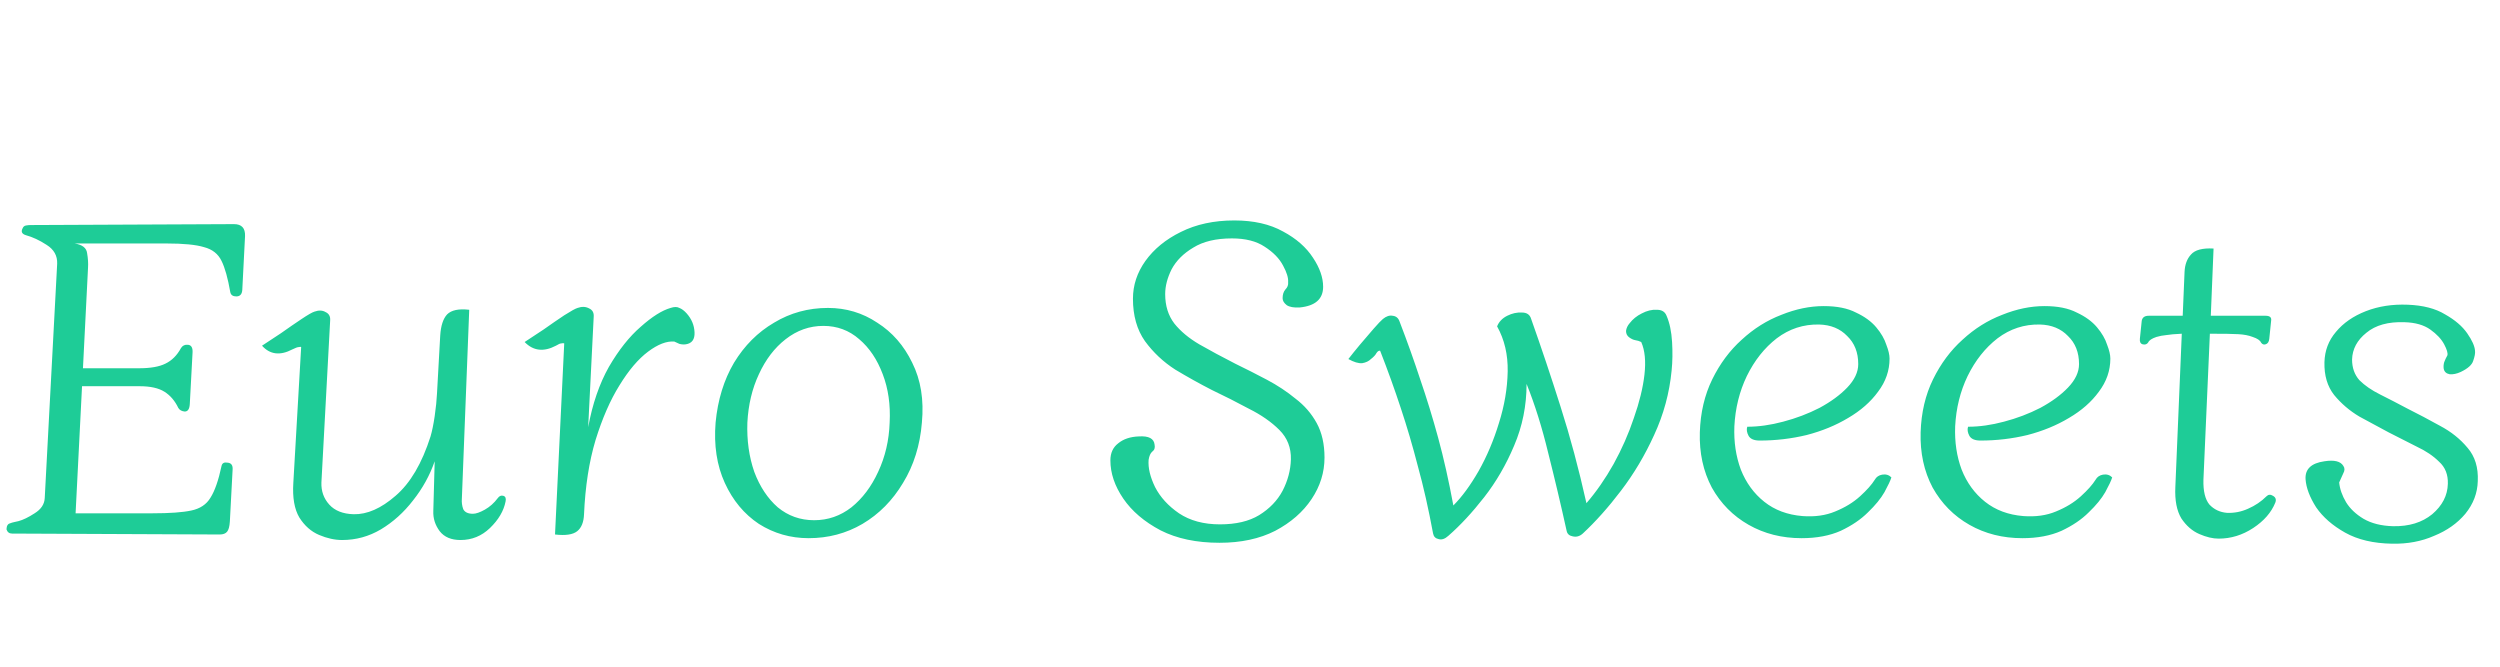 

<svg width="701" height="187" viewBox="0 0 701 187" fill="none" xmlns="http://www.w3.org/2000/svg">
<path d="M61.609 149.871L3.377 149.613C2.602 149.613 2.086 149.225 1.827 148.451C1.827 148.192 1.87 147.891 1.957 147.547C2.129 147.116 2.387 146.858 2.731 146.772C3.162 146.6 3.592 146.471 4.022 146.385C4.453 146.299 4.84 146.213 5.184 146.126C6.476 145.782 7.982 145.05 9.704 143.931C11.511 142.812 12.458 141.392 12.544 139.671L16.03 73.95C16.116 71.712 15.127 69.947 13.061 68.656C11.081 67.365 9.144 66.461 7.25 65.944C6.131 65.6 5.83 64.954 6.347 64.008C6.519 63.577 6.82 63.319 7.25 63.233C7.767 63.147 8.197 63.104 8.542 63.104L65.612 62.846C67.763 62.846 68.796 63.965 68.71 66.203L67.936 81.309C67.85 82.514 67.29 83.117 66.257 83.117C65.31 83.117 64.751 82.73 64.579 81.955C63.89 77.995 63.072 75.069 62.125 73.175C61.178 71.195 59.543 69.904 57.219 69.302C54.981 68.613 51.452 68.269 46.631 68.269H20.937C23.089 68.613 24.251 69.517 24.423 70.98C24.681 72.443 24.767 73.821 24.681 75.112L23.261 103.259H39.013C42.198 103.259 44.651 102.829 46.373 101.968C48.181 101.107 49.644 99.644 50.763 97.578C51.193 96.89 51.839 96.588 52.7 96.674C53.647 96.76 54.077 97.492 53.991 98.869L53.216 113.331C53.13 114.708 52.657 115.396 51.796 115.396C50.935 115.31 50.333 114.966 49.988 114.364C49.041 112.384 47.75 110.877 46.115 109.844C44.479 108.811 42.155 108.295 39.142 108.295H23.003L21.195 143.931H42.758C47.578 143.931 51.193 143.673 53.604 143.157C56.1 142.64 57.907 141.435 59.026 139.541C60.232 137.648 61.265 134.678 62.125 130.632C62.297 129.858 62.857 129.556 63.804 129.729C64.837 129.815 65.31 130.46 65.224 131.665L64.45 146.256C64.363 147.633 64.105 148.58 63.675 149.096C63.244 149.613 62.556 149.871 61.609 149.871ZM95.935 151.42C93.869 151.42 91.717 150.947 89.479 150C87.241 149.053 85.39 147.418 83.927 145.094C82.55 142.769 81.99 139.541 82.249 135.41L84.444 97.32C84.357 97.234 84.142 97.234 83.798 97.32C83.454 97.32 82.851 97.535 81.99 97.966C78.547 99.773 75.707 99.429 73.469 96.933C74.932 95.986 76.697 94.824 78.762 93.447C80.828 91.983 82.765 90.649 84.573 89.444C86.38 88.239 87.585 87.55 88.188 87.378C89.393 86.948 90.426 86.991 91.287 87.507C92.234 87.937 92.664 88.712 92.578 89.831L90.125 135.281C90.039 137.691 90.77 139.757 92.32 141.478C93.869 143.2 96.15 144.104 99.163 144.19C102.95 144.276 106.867 142.554 110.913 139.025C115.044 135.496 118.315 129.944 120.726 122.369C121.156 120.905 121.543 119.012 121.888 116.688C122.232 114.277 122.447 112.169 122.533 110.361L123.437 94.092C123.609 91.338 124.255 89.358 125.374 88.153C126.579 86.948 128.645 86.517 131.571 86.862L129.506 139.8C129.42 140.833 129.549 141.823 129.893 142.769C130.323 143.63 131.227 144.061 132.604 144.061C133.465 144.061 134.584 143.673 135.961 142.899C137.339 142.124 138.544 141.048 139.577 139.671C140.007 139.068 140.524 138.853 141.126 139.025C141.729 139.197 141.944 139.714 141.772 140.574C141.255 143.243 139.792 145.739 137.382 148.063C135.058 150.301 132.303 151.42 129.118 151.42C126.536 151.42 124.599 150.603 123.308 148.967C122.017 147.245 121.414 145.352 121.5 143.286L121.888 129.341C120.51 133.301 118.488 136.959 115.819 140.316C113.237 143.673 110.224 146.385 106.781 148.451C103.424 150.43 99.808 151.42 95.935 151.42ZM147.106 95.9C148.569 94.953 150.334 93.791 152.4 92.413C154.466 90.95 156.402 89.616 158.21 88.411C160.104 87.206 161.352 86.517 161.954 86.345C163.16 85.915 164.236 85.958 165.182 86.474C166.129 86.904 166.56 87.679 166.474 88.798L164.924 119.786C166.129 113.245 168.066 107.606 170.734 102.872C173.489 98.138 176.459 94.393 179.644 91.639C182.828 88.798 185.626 87.034 188.036 86.345C189.069 86.001 189.887 86.001 190.489 86.345C191.178 86.603 191.867 87.12 192.555 87.894C193.933 89.444 194.664 91.208 194.75 93.188C194.836 95.168 194.019 96.287 192.297 96.545C191.695 96.631 191.092 96.588 190.489 96.416C189.973 96.158 189.5 95.943 189.069 95.771C186.917 95.598 184.464 96.545 181.709 98.611C178.955 100.677 176.287 103.819 173.704 108.037C171.122 112.169 168.884 117.29 166.99 123.402C165.182 129.427 164.106 136.357 163.762 144.19C163.676 146.428 163.03 148.02 161.825 148.967C160.62 149.914 158.554 150.215 155.628 149.871L158.21 96.287C158.038 96.201 157.78 96.201 157.435 96.287C157.091 96.287 156.575 96.502 155.886 96.933C152.443 98.74 149.516 98.396 147.106 95.9ZM226.735 150.904C221.657 150.904 217.008 149.57 212.79 146.901C208.659 144.147 205.474 140.316 203.236 135.41C200.998 130.503 200.137 124.865 200.653 118.495C201.256 112.125 202.978 106.53 205.818 101.71C208.745 96.89 212.489 93.145 217.051 90.477C221.614 87.722 226.649 86.345 232.158 86.345C237.237 86.345 241.842 87.722 245.974 90.477C250.192 93.145 253.463 96.89 255.787 101.71C258.197 106.53 259.101 112.125 258.498 118.495C257.982 124.865 256.217 130.503 253.204 135.41C250.278 140.316 246.49 144.147 241.842 146.901C237.28 149.57 232.244 150.904 226.735 150.904ZM209.563 118.495C209.39 123.488 210.036 128.093 211.499 132.311C213.049 136.443 215.244 139.757 218.084 142.253C221.011 144.663 224.411 145.868 228.285 145.868C232.158 145.868 235.644 144.663 238.743 142.253C241.842 139.757 244.338 136.443 246.232 132.311C248.212 128.093 249.288 123.488 249.46 118.495C249.718 113.503 249.073 108.984 247.523 104.938C245.974 100.806 243.779 97.535 240.938 95.125C238.098 92.629 234.74 91.381 230.867 91.381C226.993 91.381 223.464 92.629 220.279 95.125C217.18 97.535 214.684 100.806 212.79 104.938C210.897 108.984 209.821 113.503 209.563 118.495ZM326.718 82.472C326.718 85.743 327.578 88.497 329.3 90.735C331.022 92.887 333.346 94.824 336.272 96.545C339.285 98.267 342.642 100.075 346.344 101.968C349.356 103.432 352.326 104.938 355.253 106.487C358.179 108.037 360.848 109.801 363.258 111.781C365.754 113.675 367.734 115.956 369.197 118.624C370.661 121.293 371.392 124.521 371.392 128.308C371.392 132.44 370.187 136.314 367.777 139.929C365.367 143.544 361.967 146.514 357.577 148.838C353.187 151.076 347.979 152.195 341.954 152.195C335.498 152.195 329.989 151.033 325.426 148.709C320.864 146.299 317.378 143.329 314.968 139.8C312.558 136.27 311.353 132.698 311.353 129.083C311.353 127.017 312.084 125.425 313.548 124.306C315.011 123.1 316.948 122.455 319.358 122.369C322.112 122.197 323.576 122.971 323.748 124.693C323.92 125.554 323.705 126.199 323.102 126.63C322.586 127.06 322.242 127.835 322.069 128.954C321.897 131.192 322.5 133.731 323.877 136.572C325.34 139.412 327.578 141.866 330.591 143.931C333.69 145.997 337.521 147.03 342.083 147.03C346.559 147.03 350.217 146.17 353.058 144.448C355.984 142.64 358.179 140.359 359.643 137.605C361.106 134.764 361.881 131.837 361.967 128.825C362.053 125.554 360.977 122.799 358.739 120.561C356.501 118.323 353.66 116.343 350.217 114.622C346.86 112.814 343.374 111.05 339.759 109.328C336.401 107.606 333.001 105.713 329.558 103.647C326.201 101.495 323.361 98.826 321.036 95.641C318.798 92.457 317.679 88.497 317.679 83.763C317.679 79.975 318.841 76.446 321.166 73.175C323.576 69.818 326.89 67.106 331.108 65.041C335.412 62.889 340.404 61.813 346.085 61.813C351.508 61.813 356.07 62.846 359.772 64.912C363.473 66.891 366.271 69.344 368.164 72.271C370.058 75.112 371.005 77.823 371.005 80.406C371.005 83.849 368.81 85.785 364.42 86.216C362.785 86.302 361.579 86.087 360.805 85.57C360.03 84.968 359.643 84.322 359.643 83.633C359.643 82.601 359.901 81.783 360.417 81.18C361.02 80.578 361.278 79.889 361.192 79.114C361.278 77.909 360.805 76.36 359.772 74.466C358.739 72.486 357.017 70.722 354.607 69.172C352.283 67.623 349.227 66.848 345.44 66.848C340.964 66.848 337.348 67.709 334.594 69.431C331.839 71.066 329.816 73.089 328.525 75.499C327.32 77.909 326.718 80.233 326.718 82.472ZM407.52 141.736C409.93 139.326 412.297 136.098 414.622 132.053C416.946 127.921 418.839 123.445 420.303 118.624C421.852 113.718 422.67 108.898 422.756 104.163C422.842 99.429 421.852 95.211 419.786 91.51C420.303 90.219 421.25 89.229 422.627 88.54C424.004 87.851 425.381 87.55 426.759 87.636C428.136 87.636 428.997 88.239 429.341 89.444C432.182 97.449 434.936 105.67 437.604 114.105C440.273 122.455 442.683 131.45 444.835 141.091C447.59 137.906 450.129 134.248 452.453 130.116C454.777 125.898 456.671 121.594 458.134 117.204C459.684 112.814 460.674 108.768 461.104 105.067C461.534 101.28 461.233 98.224 460.2 95.9C459.684 95.641 459.124 95.469 458.522 95.383C458.005 95.297 457.446 95.039 456.843 94.609C456.24 94.178 455.939 93.576 455.939 92.801C456.025 92.026 456.37 91.294 456.972 90.606C457.833 89.487 458.952 88.583 460.329 87.894C461.793 87.12 463.213 86.775 464.59 86.862C465.967 86.862 466.871 87.421 467.302 88.54C468.162 90.52 468.679 92.973 468.851 95.9C469.023 98.74 468.98 101.409 468.722 103.905C468.119 110.189 466.484 116.214 463.815 121.981C461.233 127.663 458.134 132.87 454.519 137.605C450.99 142.253 447.417 146.256 443.802 149.613C442.941 150.387 441.994 150.646 440.962 150.387C440.015 150.215 439.455 149.699 439.283 148.838C437.648 141.435 435.926 134.162 434.118 127.017C432.397 119.873 430.374 113.417 428.05 107.649C428.05 113.761 426.888 119.528 424.564 124.951C422.326 130.288 419.528 135.108 416.171 139.412C412.814 143.716 409.457 147.332 406.1 150.258C405.153 151.119 404.249 151.42 403.388 151.162C402.528 150.99 402.011 150.473 401.839 149.613C400.548 142.64 399.127 136.357 397.578 130.761C396.115 125.08 394.522 119.657 392.801 114.493C391.079 109.242 389.142 103.862 386.99 98.353C386.646 98.267 386.302 98.482 385.957 98.999C385.699 99.515 385.183 100.075 384.408 100.677C383.805 101.28 382.988 101.667 381.955 101.839C380.922 101.925 379.631 101.538 378.081 100.677C378.942 99.558 380.018 98.224 381.309 96.674C382.686 95.039 383.978 93.532 385.183 92.155C386.388 90.778 387.249 89.874 387.765 89.444C388.712 88.669 389.616 88.368 390.477 88.54C391.423 88.626 392.069 89.142 392.413 90.089C394.565 95.684 396.502 101.107 398.224 106.358C400.031 111.609 401.71 117.075 403.259 122.756C404.809 128.437 406.229 134.764 407.52 141.736ZM505.428 144.706C508.871 144.964 511.926 144.534 514.595 143.415C517.349 142.296 519.674 140.876 521.567 139.154C523.461 137.433 524.838 135.883 525.699 134.506C526.129 133.731 526.818 133.258 527.765 133.086C528.798 132.913 529.659 133.172 530.347 133.86C530.089 134.721 529.443 136.098 528.41 137.992C527.378 139.8 525.828 141.693 523.762 143.673C521.782 145.653 519.243 147.375 516.144 148.838C513.045 150.215 509.387 150.904 505.169 150.904C499.66 150.904 494.711 149.656 490.321 147.159C485.931 144.663 482.488 141.177 479.991 136.701C477.581 132.139 476.462 126.974 476.634 121.207C476.806 115.698 477.969 110.748 480.12 106.358C482.272 101.968 485.027 98.267 488.384 95.254C491.741 92.155 495.442 89.831 499.488 88.282C503.534 86.646 507.493 85.829 511.367 85.829C515.068 85.829 518.081 86.431 520.405 87.636C522.815 88.755 524.709 90.132 526.086 91.768C527.464 93.403 528.41 95.039 528.927 96.674C529.53 98.224 529.831 99.515 529.831 100.548C529.831 103.905 528.755 107.004 526.603 109.844C524.537 112.685 521.739 115.138 518.21 117.204C514.767 119.27 510.894 120.862 506.59 121.981C502.286 123.014 497.896 123.531 493.42 123.531C491.87 123.531 490.837 123.1 490.321 122.24C489.804 121.293 489.675 120.432 489.933 119.657C493.118 119.657 496.475 119.184 500.005 118.237C503.62 117.29 507.02 115.999 510.205 114.364C513.39 112.642 515.972 110.748 517.952 108.682C520.018 106.53 521.051 104.335 521.051 102.097C521.051 98.826 520.018 96.201 517.952 94.221C515.972 92.155 513.347 91.079 510.076 90.993C505.686 90.907 501.726 92.198 498.197 94.867C494.754 97.535 491.956 101.064 489.804 105.454C487.738 109.758 486.576 114.45 486.318 119.528C486.146 123.918 486.749 127.964 488.126 131.665C489.589 135.367 491.784 138.379 494.711 140.704C497.637 143.028 501.21 144.362 505.428 144.706ZM567.338 144.706C570.782 144.964 573.837 144.534 576.506 143.415C579.26 142.296 581.584 140.876 583.478 139.154C585.372 137.433 586.749 135.883 587.61 134.506C588.04 133.731 588.729 133.258 589.676 133.086C590.709 132.913 591.57 133.172 592.258 133.86C592 134.721 591.354 136.098 590.321 137.992C589.288 139.8 587.739 141.693 585.673 143.673C583.693 145.653 581.154 147.375 578.055 148.838C574.956 150.215 571.298 150.904 567.08 150.904C561.571 150.904 556.622 149.656 552.232 147.159C547.842 144.663 544.399 141.177 541.902 136.701C539.492 132.139 538.373 126.974 538.545 121.207C538.717 115.698 539.879 110.748 542.031 106.358C544.183 101.968 546.938 98.267 550.295 95.254C553.652 92.155 557.353 89.831 561.399 88.282C565.445 86.646 569.404 85.829 573.278 85.829C576.979 85.829 579.992 86.431 582.316 87.636C584.726 88.755 586.62 90.132 587.997 91.768C589.375 93.403 590.321 95.039 590.838 96.674C591.44 98.224 591.742 99.515 591.742 100.548C591.742 103.905 590.666 107.004 588.514 109.844C586.448 112.685 583.65 115.138 580.121 117.204C576.678 119.27 572.804 120.862 568.501 121.981C564.197 123.014 559.807 123.531 555.331 123.531C553.781 123.531 552.748 123.1 552.232 122.24C551.715 121.293 551.586 120.432 551.844 119.657C555.029 119.657 558.386 119.184 561.916 118.237C565.531 117.29 568.931 115.999 572.116 114.364C575.301 112.642 577.883 110.748 579.863 108.682C581.929 106.53 582.962 104.335 582.962 102.097C582.962 98.826 581.929 96.201 579.863 94.221C577.883 92.155 575.258 91.079 571.987 90.993C567.597 90.907 563.637 92.198 560.108 94.867C556.665 97.535 553.867 101.064 551.715 105.454C549.649 109.758 548.487 114.45 548.229 119.528C548.057 123.918 548.659 127.964 550.037 131.665C551.5 135.367 553.695 138.379 556.622 140.704C559.548 143.028 563.121 144.362 567.338 144.706ZM609.965 136.572L611.773 93.576C609.879 93.662 608.416 93.791 607.383 93.963C606.436 94.049 605.532 94.221 604.672 94.479C603.38 94.91 602.606 95.426 602.347 96.029C602.003 96.545 601.487 96.717 600.798 96.545C600.196 96.373 599.937 95.857 600.023 94.996L600.54 89.96C600.712 89.013 601.358 88.54 602.477 88.54H612.031L612.548 76.274C612.634 74.208 613.236 72.572 614.355 71.367C615.474 70.076 617.583 69.517 620.682 69.689L619.907 88.54H635.272C636.478 88.54 636.994 89.013 636.822 89.96L636.305 94.996C636.219 95.857 635.875 96.373 635.272 96.545C634.756 96.717 634.326 96.545 633.981 96.029C633.723 95.426 632.948 94.91 631.657 94.479C630.538 94.049 629.204 93.791 627.655 93.705C626.191 93.619 623.523 93.576 619.649 93.576L617.842 134.506C617.756 137.691 618.315 140.015 619.52 141.478C620.811 142.855 622.447 143.63 624.427 143.802C626.492 143.888 628.472 143.501 630.366 142.64C632.346 141.78 634.067 140.617 635.531 139.154C636.047 138.638 636.65 138.595 637.338 139.025C638.113 139.455 638.328 140.101 637.984 140.962C636.865 143.716 634.799 146.083 631.786 148.063C628.774 150.043 625.546 151.033 622.102 151.033C620.467 151.033 618.659 150.603 616.68 149.742C614.7 148.881 613.021 147.418 611.644 145.352C610.353 143.2 609.793 140.273 609.965 136.572ZM659.52 100.806C659.52 103.13 660.209 105.067 661.586 106.616C663.05 108.08 664.986 109.414 667.397 110.619C669.807 111.824 672.389 113.158 675.144 114.622C678.07 116.085 681.083 117.678 684.182 119.399C687.281 121.035 689.863 123.1 691.929 125.597C693.995 128.007 694.942 131.106 694.77 134.893C694.683 138.25 693.521 141.306 691.283 144.061C689.045 146.729 686.119 148.795 682.503 150.258C678.974 151.808 675.058 152.539 670.754 152.453C665.503 152.367 661.113 151.334 657.584 149.354C654.054 147.375 651.343 145.007 649.449 142.253C647.642 139.412 646.652 136.787 646.48 134.377C646.307 131.536 648.072 129.858 651.773 129.341C654.528 128.911 656.292 129.341 657.067 130.632C657.498 131.235 657.498 131.924 657.067 132.698C656.723 133.473 656.335 134.334 655.905 135.281C656.077 137.088 656.723 138.939 657.842 140.833C658.961 142.64 660.596 144.19 662.748 145.481C664.986 146.772 667.741 147.461 671.012 147.547C675.488 147.633 679.146 146.514 681.987 144.19C684.827 141.78 686.291 138.939 686.377 135.668C686.463 133.086 685.645 131.02 683.924 129.47C682.288 127.835 680.179 126.415 677.597 125.209C675.015 123.918 672.389 122.584 669.721 121.207C667.138 119.83 664.427 118.366 661.586 116.817C658.832 115.181 656.465 113.158 654.485 110.748C652.591 108.338 651.687 105.282 651.773 101.581C651.859 98.31 652.935 95.469 655.001 93.059C657.067 90.563 659.865 88.626 663.394 87.249C666.923 85.872 670.84 85.269 675.144 85.441C679.448 85.613 682.934 86.517 685.602 88.153C688.357 89.702 690.423 91.467 691.8 93.447C693.177 95.426 693.909 97.062 693.995 98.353C694.081 99.042 693.909 99.988 693.478 101.194C693.134 102.313 691.972 103.345 689.992 104.292C688.873 104.809 687.84 105.024 686.893 104.938C685.946 104.766 685.387 104.249 685.215 103.389C685.129 102.786 685.172 102.183 685.344 101.581C685.602 100.892 685.903 100.247 686.248 99.644C686.42 99.042 686.119 98.009 685.344 96.545C684.569 95.082 683.278 93.705 681.47 92.413C679.663 91.122 677.253 90.434 674.24 90.348C669.678 90.175 666.105 91.165 663.523 93.317C660.941 95.383 659.606 97.879 659.52 100.806Z" fill="#1ECC97"/>
</svg>
